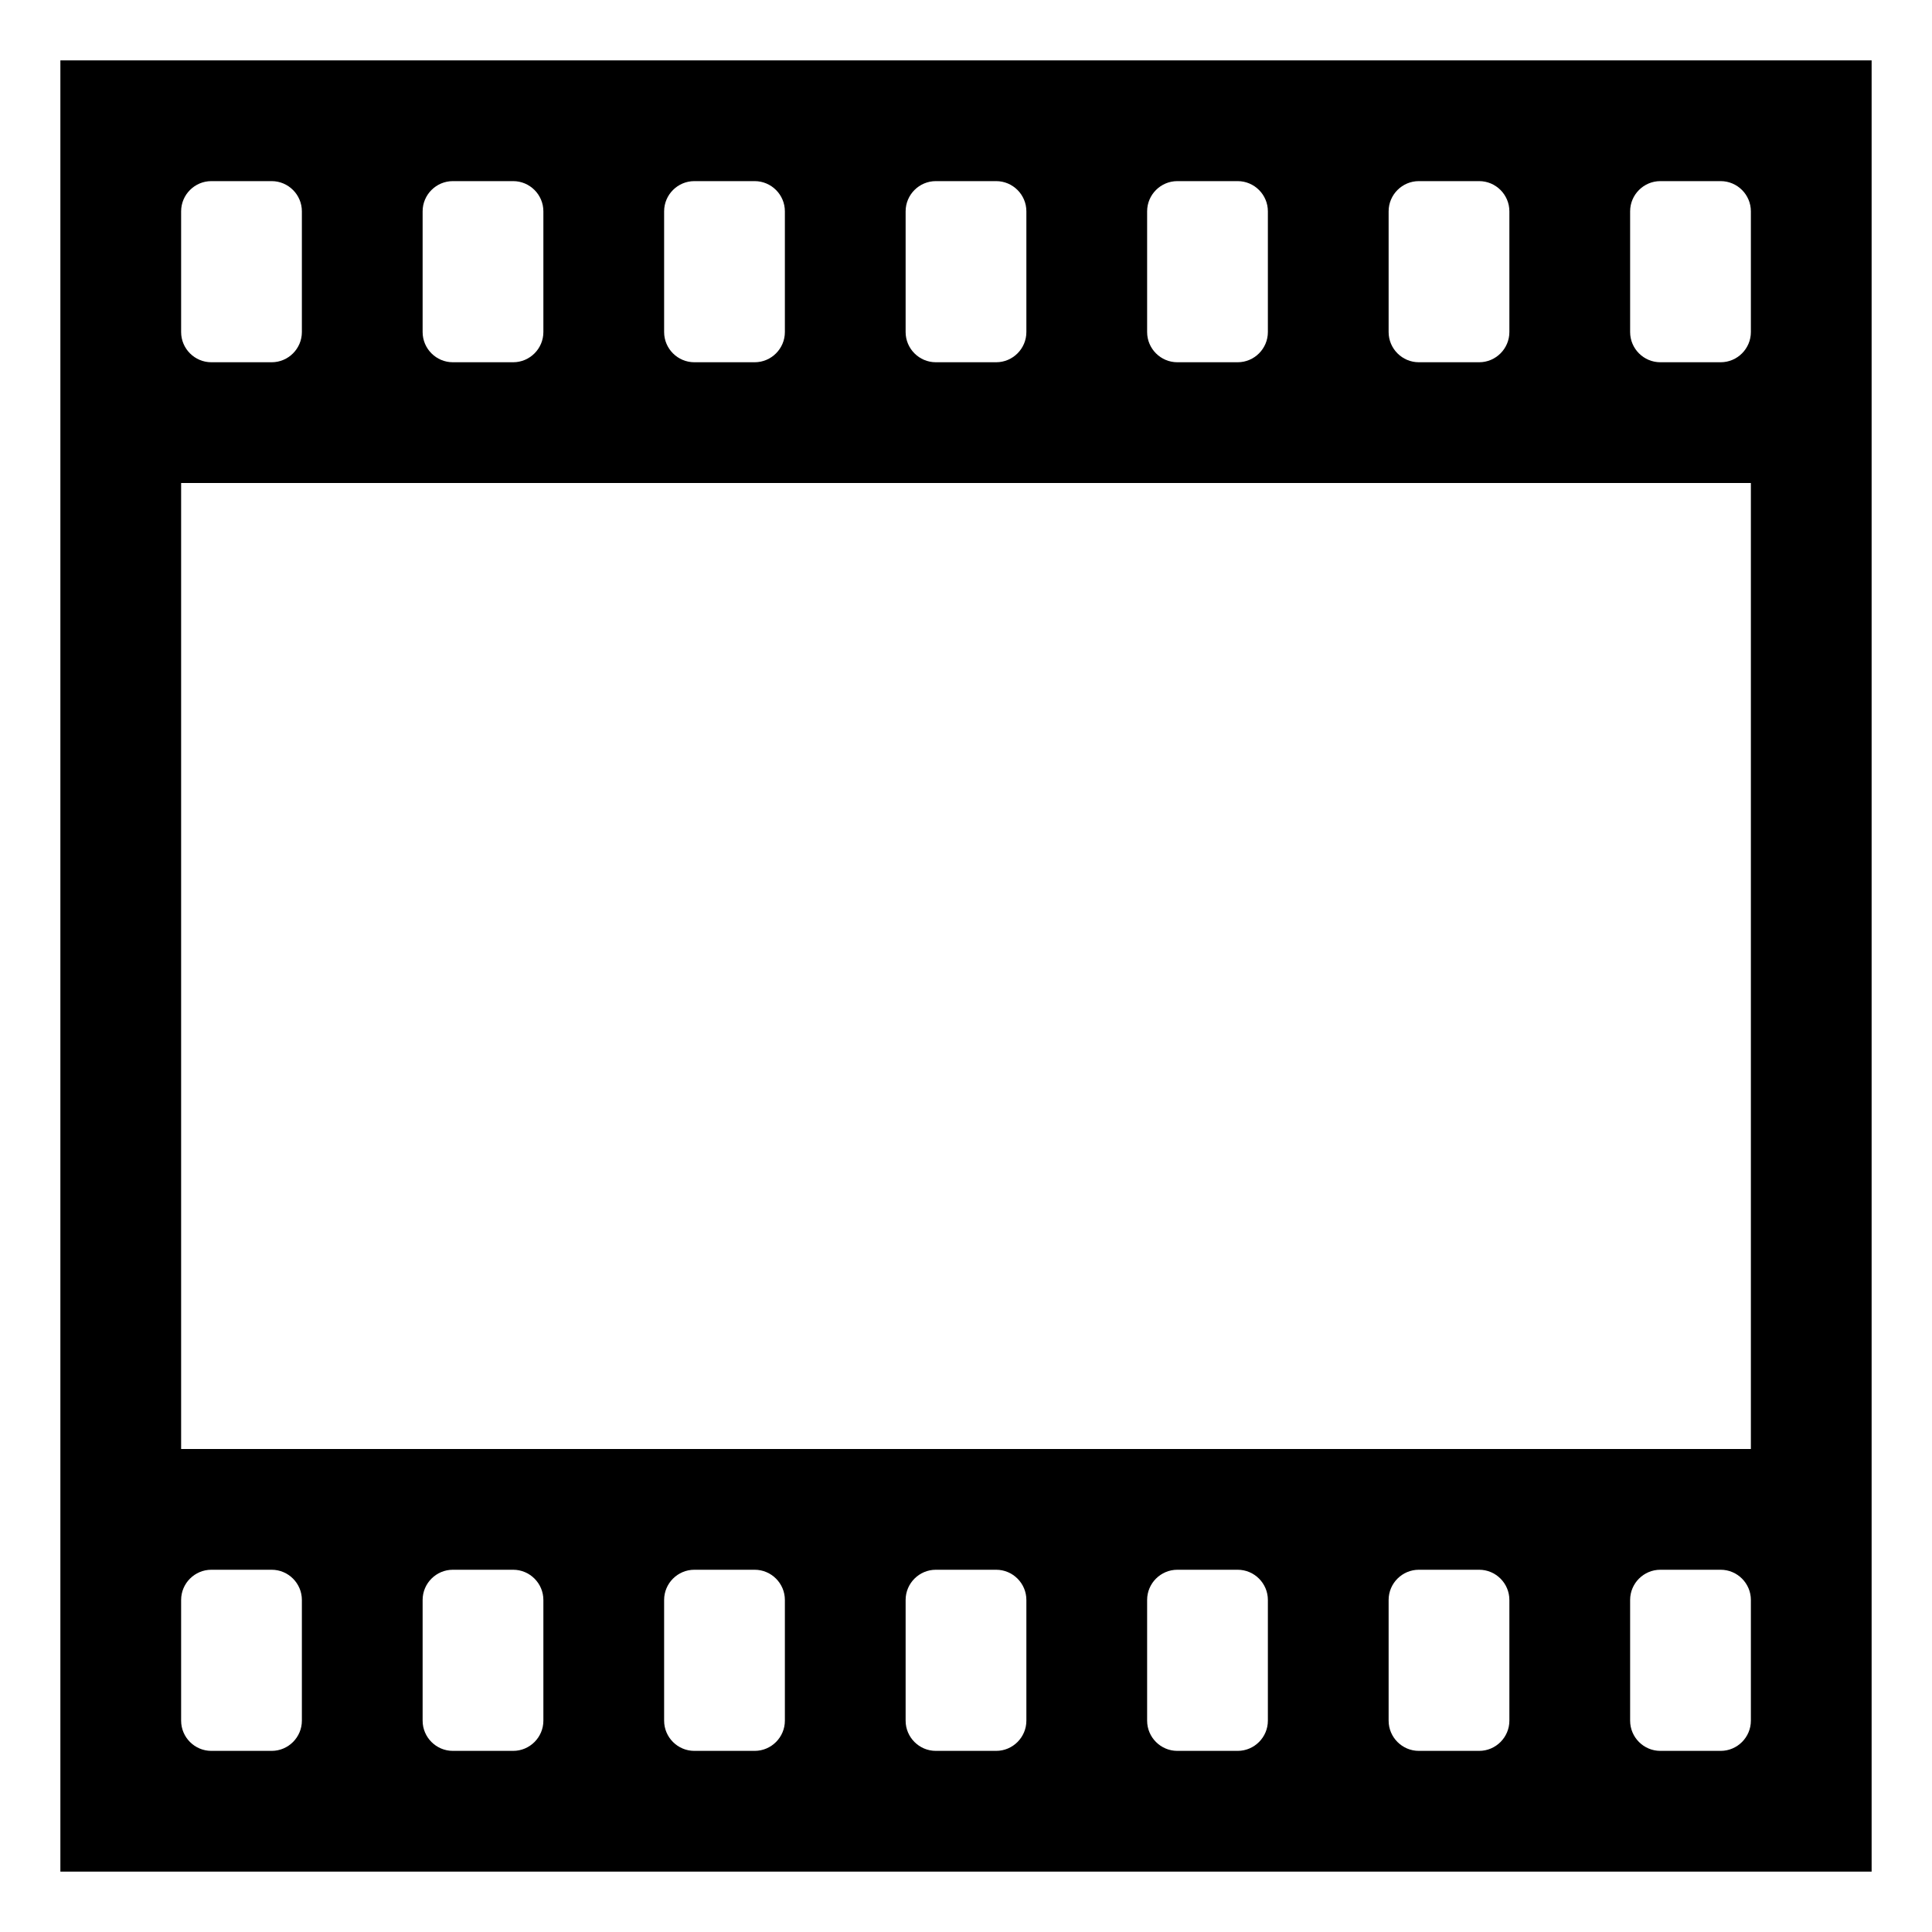 <svg viewBox="0 0 128 128" xmlns="http://www.w3.org/2000/svg">
  <path d="M4,4v120h120V4H4z M92,14c0-1.1,0.9-2,2-2h4c1.1,0,2,0.9,2,2v8c0,1.1-0.9,2-2,2h-4c-1.1,0-2-0.9-2-2V14z M76,14 c0-1.1,0.9-2,2-2h4c1.1,0,2,0.9,2,2v8c0,1.1-0.9,2-2,2h-4c-1.1,0-2-0.9-2-2V14z M60,14c0-1.1,0.9-2,2-2h4c1.1,0,2,0.9,2,2v8 c0,1.1-0.9,2-2,2h-4c-1.1,0-2-0.9-2-2V14z M44,14c0-1.1,0.9-2,2-2h4c1.1,0,2,0.9,2,2v8c0,1.1-0.9,2-2,2h-4c-1.1,0-2-0.9-2-2V14z M28,14c0-1.1,0.9-2,2-2h4c1.1,0,2,0.9,2,2v8c0,1.1-0.9,2-2,2h-4c-1.1,0-2-0.9-2-2V14z M12,14c0-1.1,0.9-2,2-2h4c1.1,0,2,0.9,2,2v8 c0,1.1-0.9,2-2,2h-4c-1.1,0-2-0.9-2-2V14z M20,114c0,1.1-0.9,2-2,2h-4c-1.1,0-2-0.9-2-2v-8c0-1.1,0.9-2,2-2h4c1.1,0,2,0.9,2,2V114z M36,114c0,1.1-0.9,2-2,2h-4c-1.1,0-2-0.9-2-2v-8c0-1.1,0.9-2,2-2h4c1.1,0,2,0.9,2,2V114z M52,114c0,1.1-0.9,2-2,2h-4 c-1.1,0-2-0.9-2-2v-8c0-1.1,0.9-2,2-2h4c1.1,0,2,0.9,2,2V114z M68,114c0,1.1-0.9,2-2,2h-4c-1.1,0-2-0.9-2-2v-8c0-1.1,0.9-2,2-2h4 c1.1,0,2,0.9,2,2V114z M84,114c0,1.1-0.9,2-2,2h-4c-1.1,0-2-0.9-2-2v-8c0-1.1,0.9-2,2-2h4c1.1,0,2,0.9,2,2V114z M100,114 c0,1.1-0.9,2-2,2h-4c-1.1,0-2-0.9-2-2v-8c0-1.1,0.9-2,2-2h4c1.1,0,2,0.9,2,2V114z M116,114c0,1.1-0.9,2-2,2h-4c-1.1,0-2-0.9-2-2v-8 c0-1.1,0.9-2,2-2h4c1.1,0,2,0.9,2,2V114z M116,96H12V32h104V96z M116,22c0,1.1-0.9,2-2,2h-4c-1.1,0-2-0.9-2-2v-8c0-1.1,0.9-2,2-2h4 c1.1,0,2,0.9,2,2V22z"/>
</svg>
